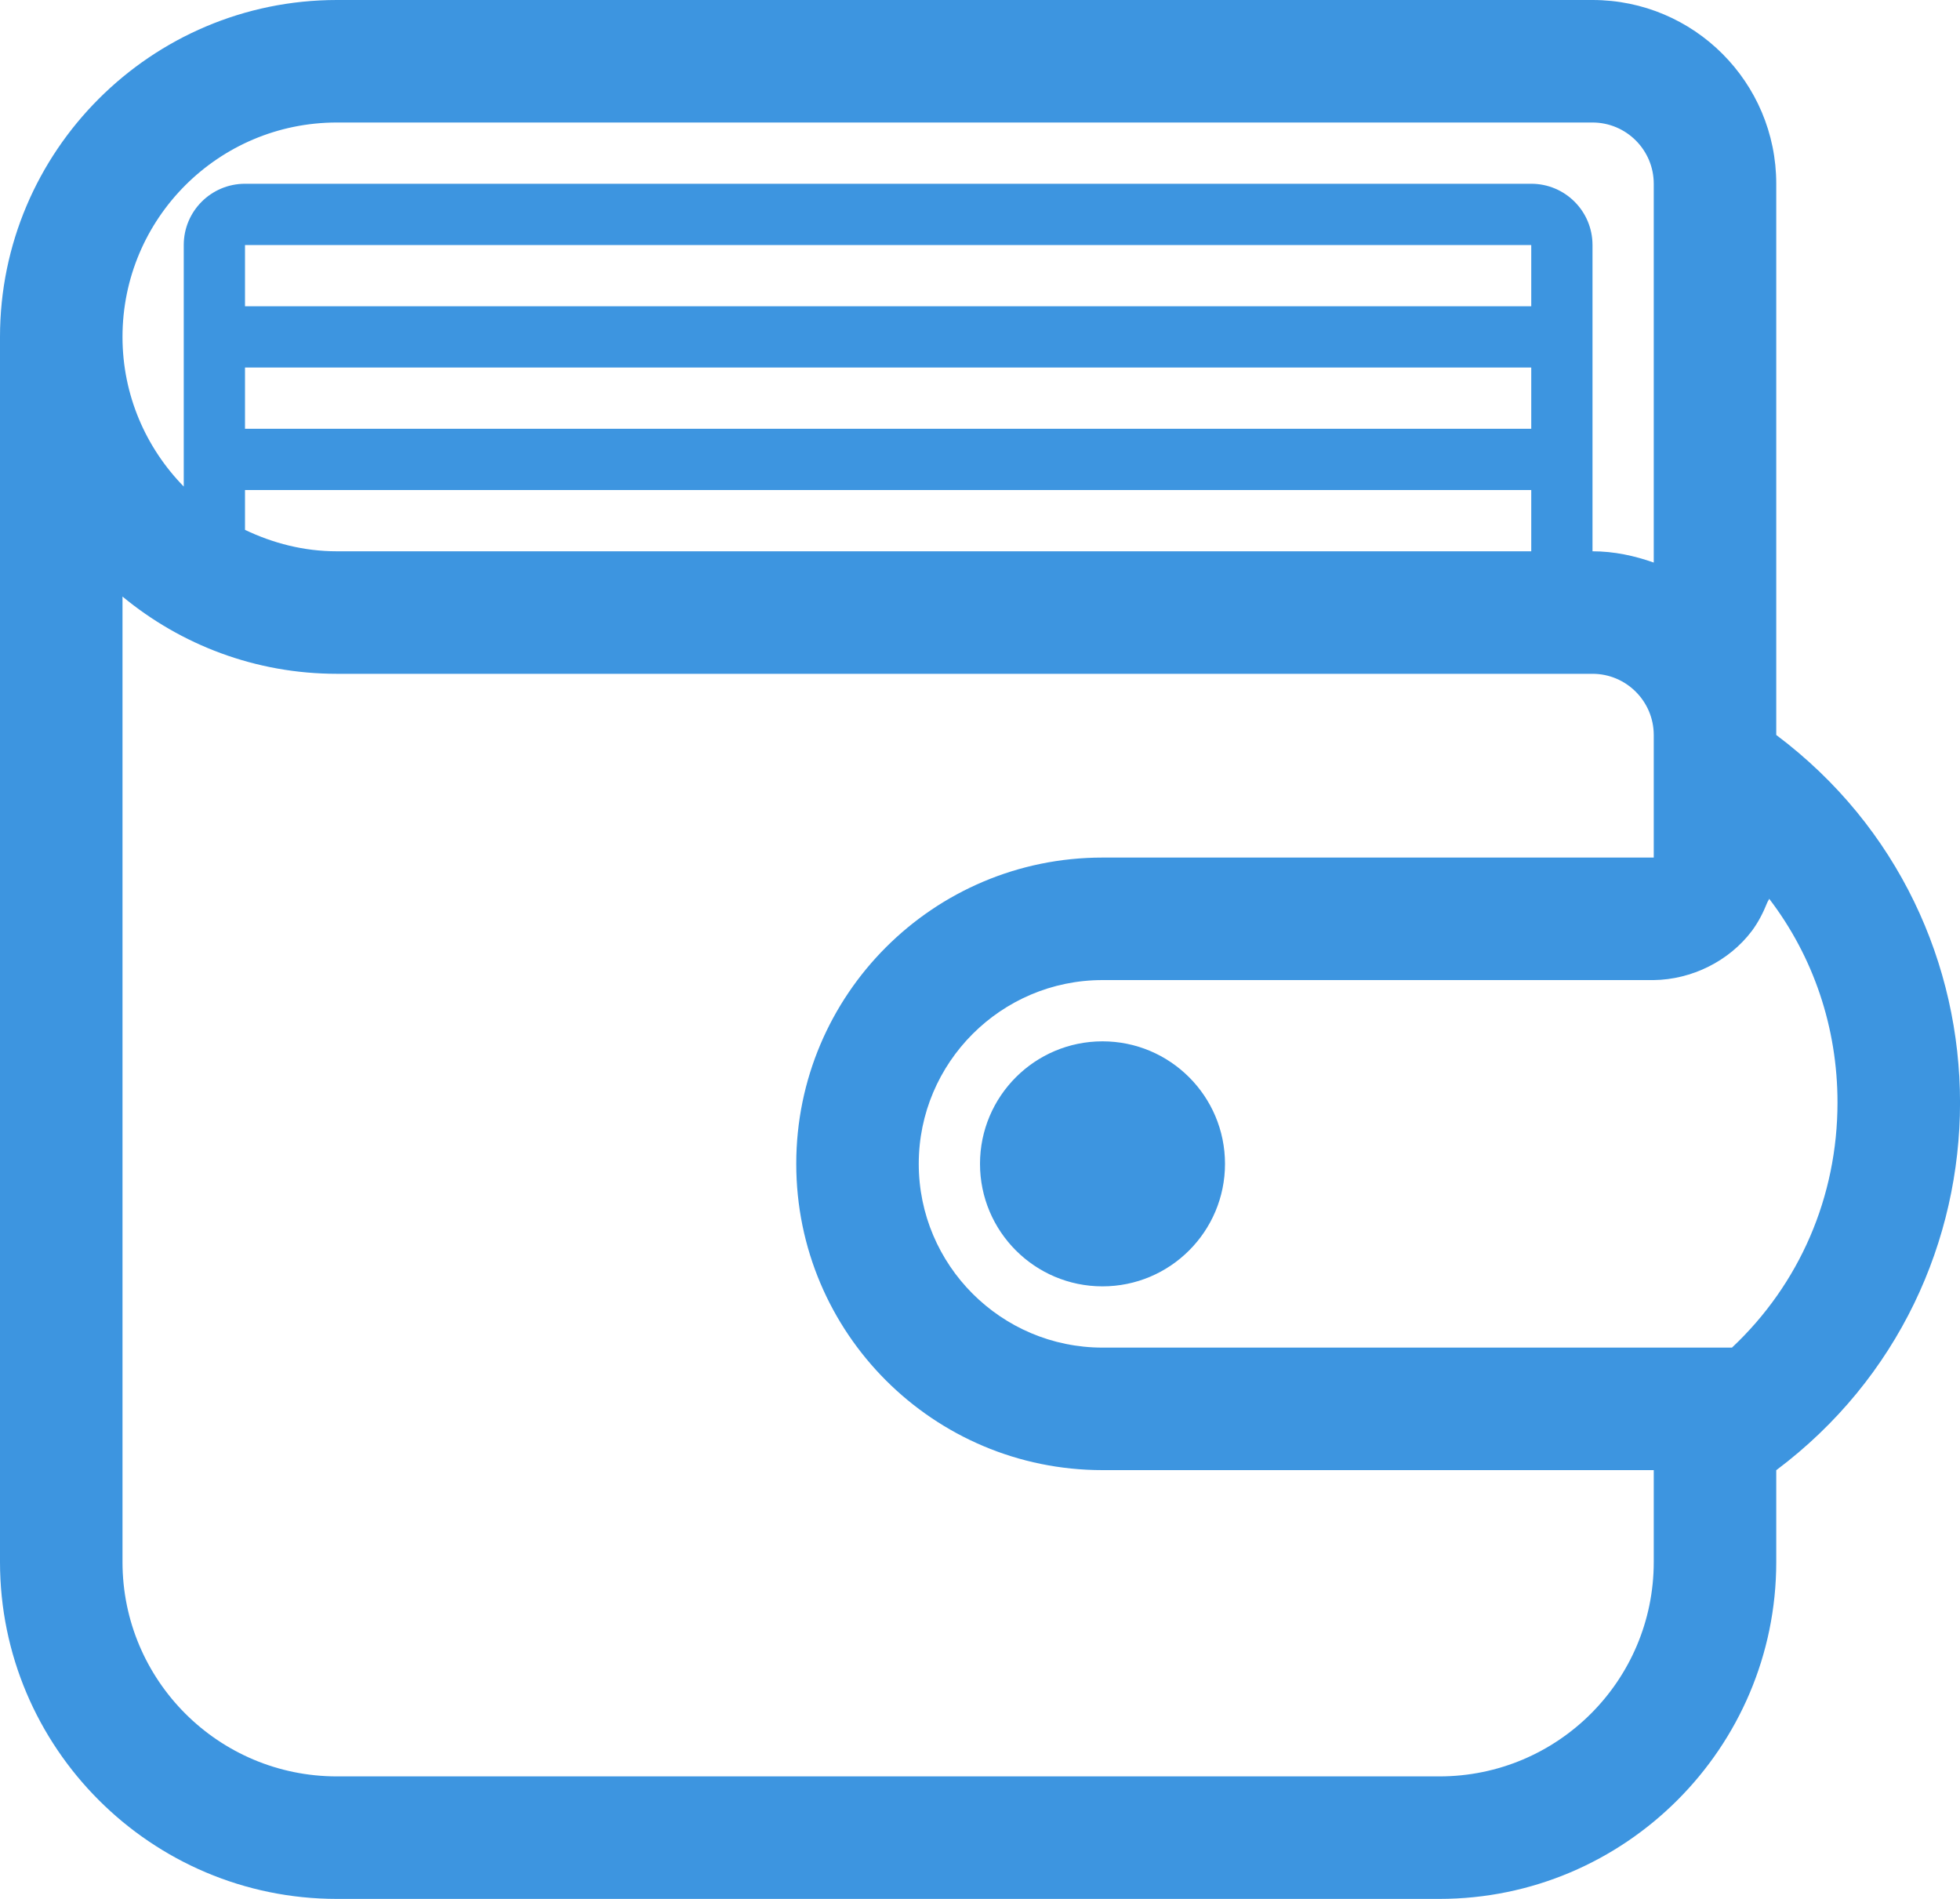 <svg width="32" height="31" viewBox="0 0 32 31" fill="none" xmlns="http://www.w3.org/2000/svg">
<path d="M18 17C16.896 17 16 17.896 16 19C16 20.104 16.896 21 18 21C19.104 21 20 20.104 20 19C20 17.896 19.104 17 18 17ZM29.002 12C29.001 12 29 12 29 12V3C29 1.343 27.657 0 26 0H5.5C2.467 0 0 2.468 0 5.5V25.5C0 28.532 2.467 31 5.5 31H23.5C26.532 31 29 28.532 29 25.5V24C29 24 29.001 24 29.002 24C33 20.999 33 15.001 29.002 12ZM5.5 2H26C26.551 2 27 2.448 27 3V9.184C26.686 9.073 26.353 9 26 9V4C26 3.447 25.552 3 25 3H4C3.448 3 3 3.447 3 4V7.943C2.383 7.312 2 6.452 2 5.5C2 3.567 3.567 2 5.5 2ZM4 7V6H25V7H4ZM25 8V9H5.5C4.96 9 4.456 8.868 4 8.65V8H25ZM4 5V4H25V5H4ZM27 25.5C27 27.433 25.434 29 23.5 29H5.5C3.567 29 2 27.433 2 25.5V9.739C2.952 10.526 4.171 11 5.5 11H26C26.551 11 27 11.448 27 12V14H18C15.239 14 13 16.238 13 19C13 21.762 15.239 24 18 24H27V25.5ZM28.277 22H18C16.346 22 15 20.654 15 19C15 17.346 16.346 16 18 16H27C27.618 15.992 28.229 15.693 28.603 15.196C28.707 15.056 28.787 14.899 28.853 14.735C28.861 14.713 28.877 14.696 28.885 14.673C29.605 15.615 30 16.772 30 17.999C30 19.538 29.379 20.965 28.277 22Z" fill="#3D95E0"/>
</svg>
